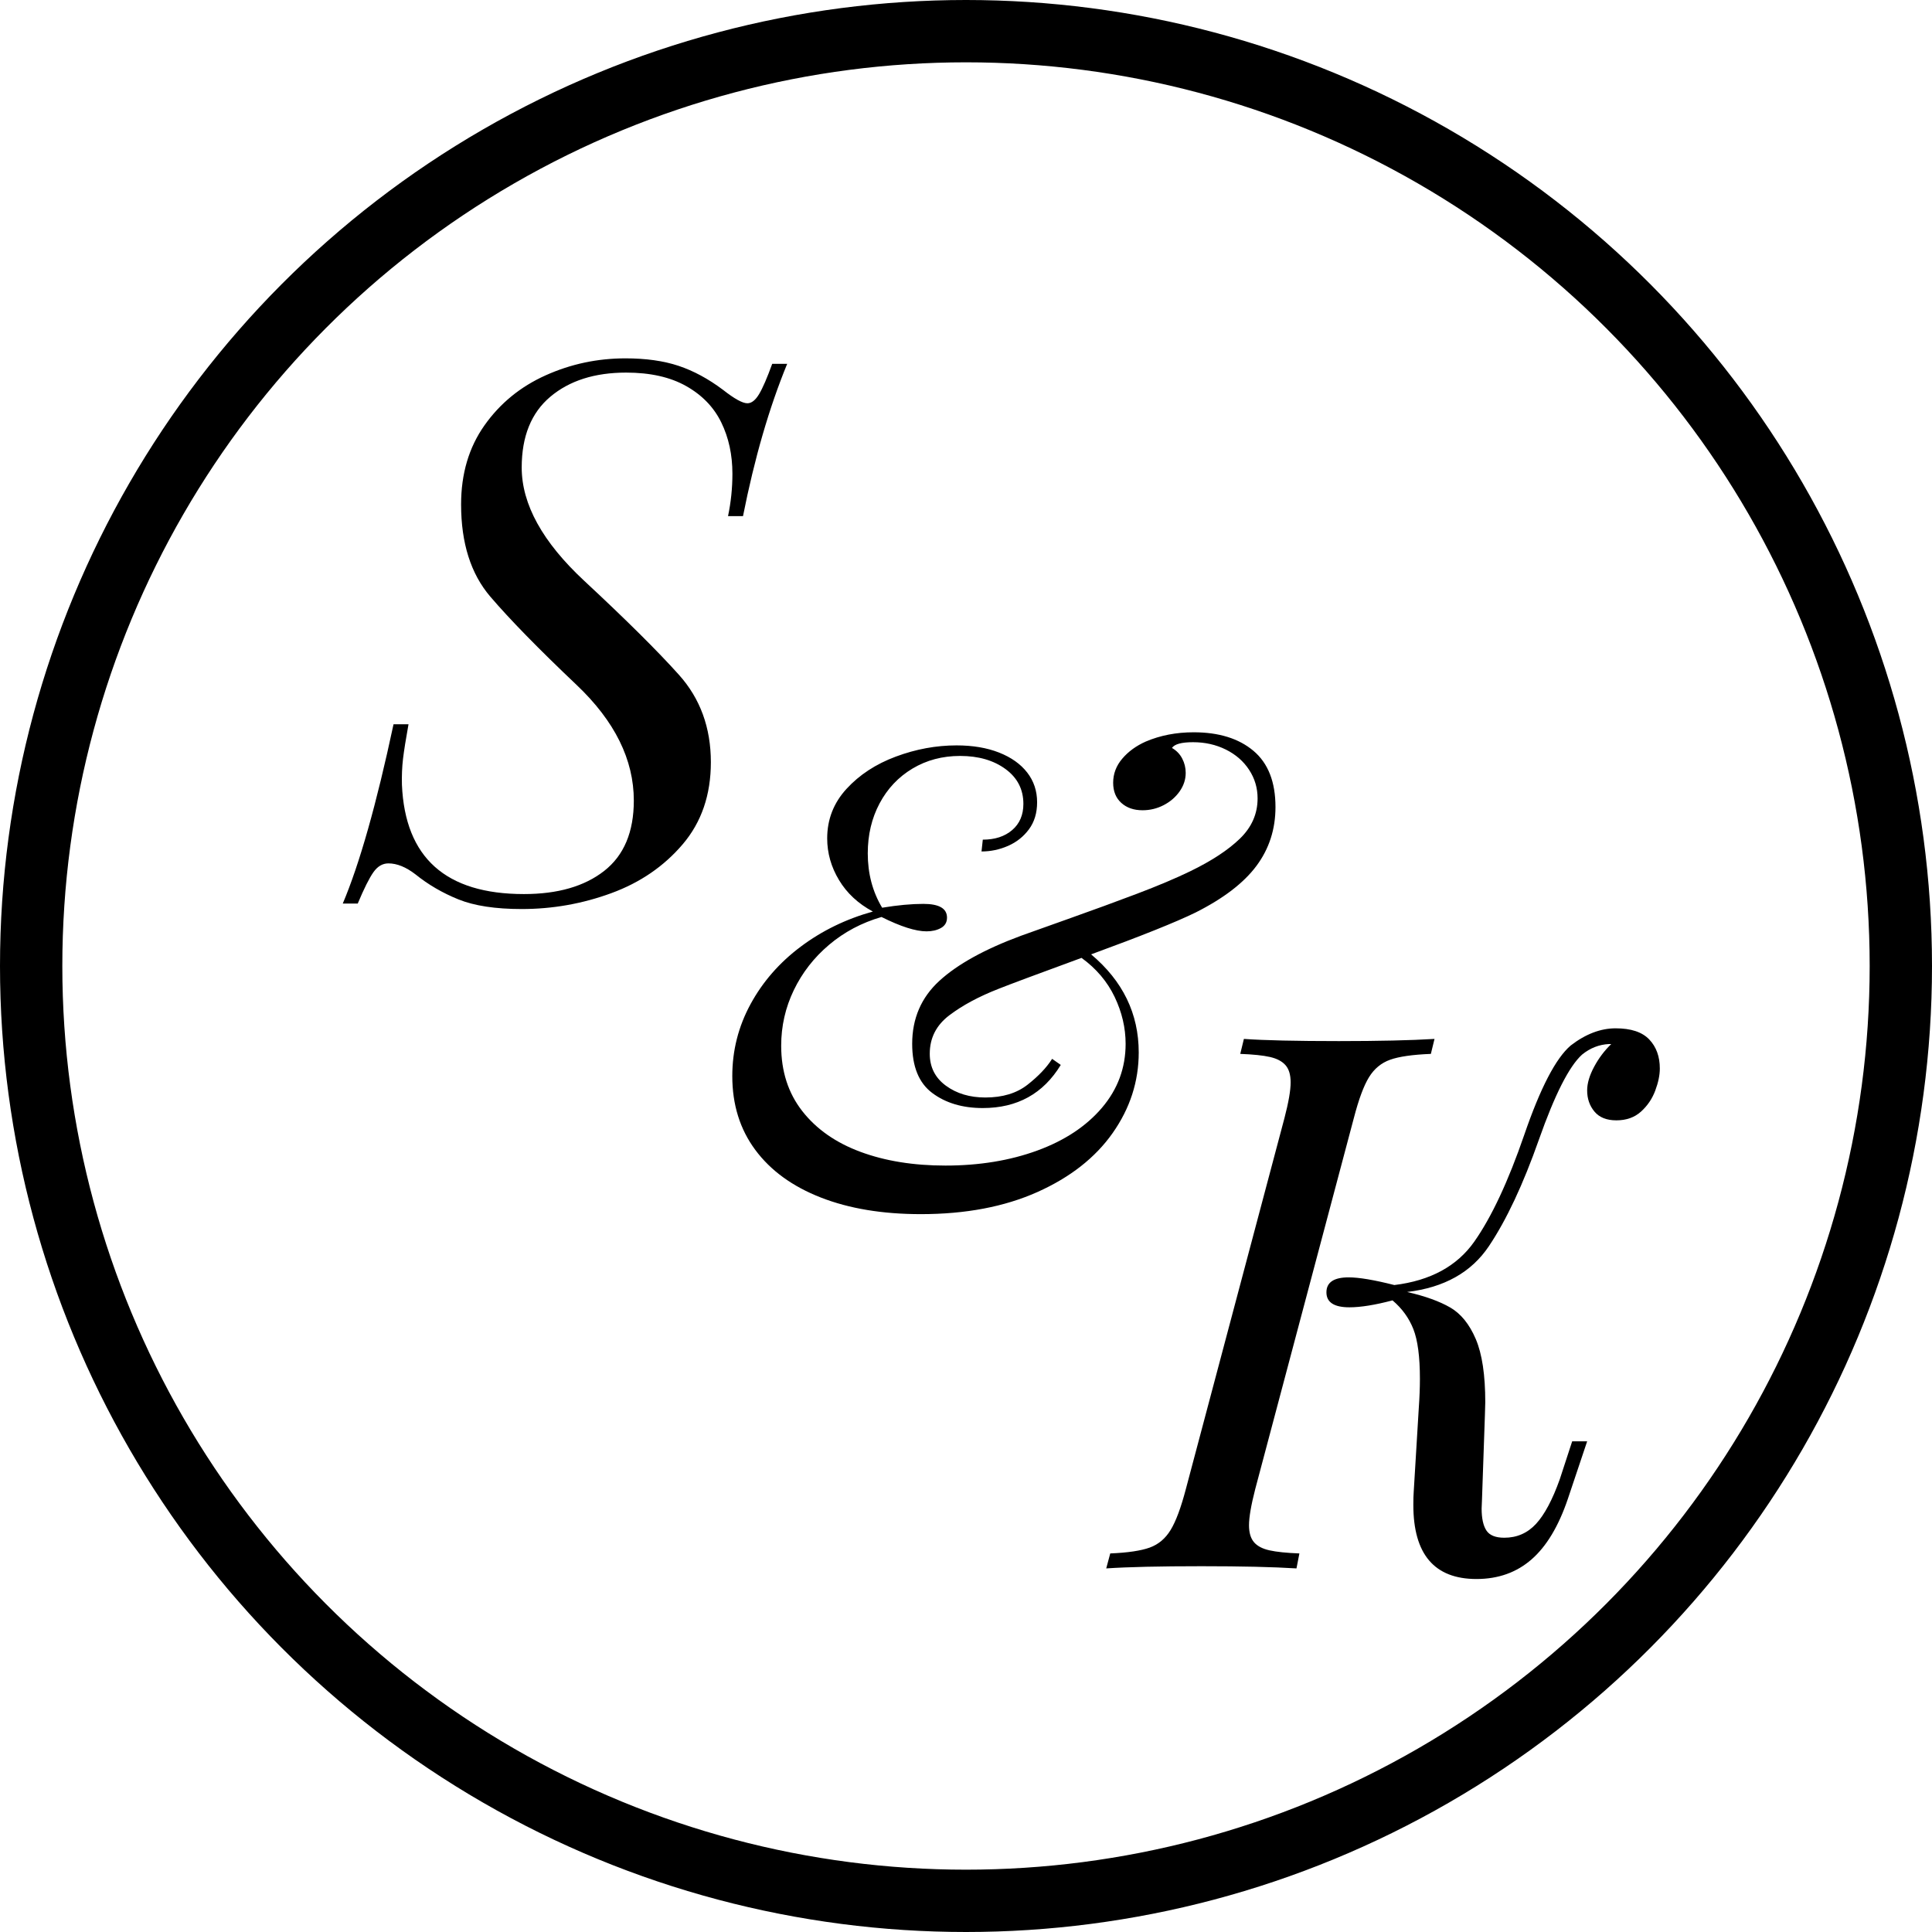 <?xml version="1.0" encoding="UTF-8"?>
<svg width="124px" height="124px" viewBox="0 0 124 124" version="1.1" xmlns="http://www.w3.org/2000/svg" xmlns:xlink="http://www.w3.org/1999/xlink">
    <!-- Generator: Sketch 43.2 (39069) - http://www.bohemiancoding.com/sketch -->
    <title>Group 2</title>
    <desc>Created with Sketch.</desc>
    <defs></defs>
    <g id="Page-1" stroke="none" stroke-width="1" fill="none" fill-rule="evenodd">
        <g id="Artboard-4" transform="translate(-69, -83)">
            <g id="Group-2" transform="translate(71, 85)">
                <circle id="Oval-Copy-2" stroke="#000000" stroke-width="4" cx="60" cy="60" r="60"></circle>
                <path d="M45.688,31.125 L44.727,31.125 C44.914,30.234 45.008,29.328 45.008,28.406 C45.008,27.187 44.77,26.09 44.293,25.113 C43.816,24.137 43.066,23.359 42.043,22.781 C41.02,22.203 39.734,21.914 38.188,21.914 C36.172,21.914 34.551,22.43 33.324,23.461 C32.098,24.492 31.484,26.008 31.484,28.008 C31.484,30.367 32.824,32.793 35.504,35.285 C38.184,37.777 40.207,39.785 41.574,41.309 C42.941,42.832 43.625,44.703 43.625,46.922 C43.625,49.016 43.023,50.77 41.82,52.184 C40.617,53.598 39.09,54.645 37.238,55.324 C35.387,56.004 33.469,56.344 31.484,56.344 C29.797,56.344 28.441,56.137 27.418,55.723 C26.395,55.309 25.477,54.773 24.664,54.117 C24.055,53.648 23.477,53.414 22.93,53.414 C22.555,53.414 22.234,53.602 21.969,53.977 C21.703,54.352 21.367,55.023 20.961,55.992 L20,55.992 C21.078,53.445 22.164,49.609 23.258,44.484 L24.219,44.484 C24.047,45.438 23.93,46.176 23.867,46.699 C23.805,47.223 23.781,47.781 23.797,48.375 C24,53.047 26.609,55.383 31.625,55.383 C33.797,55.383 35.516,54.887 36.781,53.895 C38.047,52.902 38.68,51.398 38.68,49.383 C38.68,46.758 37.457,44.285 35.012,41.965 C32.566,39.645 30.719,37.754 29.469,36.293 C28.219,34.832 27.594,32.859 27.594,30.375 C27.594,28.406 28.094,26.715 29.094,25.301 C30.094,23.887 31.402,22.816 33.02,22.09 C34.637,21.363 36.344,21 38.141,21 C39.453,21 40.59,21.16 41.551,21.48 C42.512,21.801 43.461,22.312 44.398,23.016 C45.133,23.594 45.656,23.883 45.969,23.883 C46.234,23.883 46.484,23.688 46.719,23.297 C46.953,22.906 47.234,22.258 47.562,21.352 L48.523,21.352 C47.367,24.164 46.422,27.422 45.688,31.125 Z" id="S-Copy-2" fill="#000000"></path>
                <path d="M89.133,86.5 C89.133,85.078 88.992,84.012 88.711,83.301 C88.43,82.59 87.984,81.977 87.375,81.461 C86.25,81.758 85.328,81.906 84.609,81.906 C83.625,81.906 83.133,81.586 83.133,80.945 C83.133,80.305 83.609,79.984 84.562,79.984 C85.219,79.984 86.195,80.148 87.492,80.477 C89.805,80.195 91.516,79.266 92.625,77.688 C93.734,76.109 94.805,73.82 95.836,70.82 C96.867,67.82 97.859,65.914 98.812,65.102 C99.766,64.367 100.727,64 101.695,64 C102.68,64 103.398,64.238 103.852,64.715 C104.305,65.191 104.531,65.812 104.531,66.578 C104.531,67 104.434,67.473 104.238,67.996 C104.043,68.52 103.738,68.969 103.324,69.344 C102.91,69.719 102.383,69.906 101.742,69.906 C101.117,69.906 100.648,69.719 100.336,69.344 C100.023,68.969 99.867,68.516 99.867,67.984 C99.867,67.531 100.016,67.027 100.312,66.473 C100.609,65.918 100.977,65.43 101.414,65.008 L101.273,65.008 C100.633,65.039 100.055,65.266 99.539,65.688 C98.711,66.438 97.789,68.254 96.773,71.137 C95.758,74.02 94.688,76.301 93.562,77.98 C92.437,79.66 90.688,80.641 88.312,80.922 C89.469,81.188 90.391,81.52 91.078,81.918 C91.766,82.316 92.312,82.992 92.719,83.945 C93.125,84.898 93.328,86.25 93.328,88 L93.305,88.82 L93.117,94.258 L93.094,94.82 C93.094,95.445 93.195,95.914 93.398,96.227 C93.602,96.539 93.984,96.695 94.547,96.695 C95.359,96.695 96.039,96.398 96.586,95.805 C97.133,95.211 97.641,94.258 98.109,92.945 L98.906,90.508 L99.867,90.508 L98.625,94.211 C98.031,95.961 97.254,97.254 96.293,98.09 C95.332,98.926 94.156,99.344 92.766,99.344 C90.062,99.344 88.711,97.758 88.711,94.586 C88.711,94.227 88.719,93.953 88.734,93.766 L89.062,88.352 C89.109,87.68 89.133,87.063 89.133,86.5 Z M78.164,95.898 C78.164,96.367 78.27,96.727 78.48,96.977 C78.691,97.227 79.023,97.402 79.477,97.504 C79.93,97.605 80.57,97.672 81.398,97.703 L81.211,98.664 C79.711,98.57 77.68,98.523 75.117,98.523 C72.445,98.523 70.406,98.57 69,98.664 L69.258,97.703 C70.383,97.656 71.227,97.531 71.789,97.328 C72.352,97.125 72.801,96.746 73.137,96.191 C73.473,95.637 73.797,94.766 74.109,93.578 L80.438,69.766 C80.703,68.75 80.836,67.984 80.836,67.469 C80.836,66.984 80.727,66.617 80.508,66.367 C80.289,66.117 79.957,65.941 79.512,65.84 C79.066,65.738 78.43,65.672 77.602,65.641 L77.836,64.68 C79.148,64.773 81.18,64.82 83.93,64.82 C86.492,64.82 88.539,64.773 90.07,64.68 L89.836,65.641 C88.664,65.688 87.793,65.812 87.223,66.016 C86.652,66.219 86.199,66.594 85.863,67.141 C85.527,67.688 85.203,68.562 84.891,69.766 L78.562,93.578 C78.297,94.609 78.164,95.383 78.164,95.898 Z" id="K-Copy-2" fill="#000000"></path>
                <path d="M61.078,69.117 C59.779,69.117 58.699,68.796 57.838,68.153 C56.977,67.511 56.546,66.458 56.546,64.995 C56.546,63.368 57.127,62.021 58.289,60.955 C59.451,59.889 61.194,58.925 63.519,58.063 C64.161,57.831 65.224,57.452 66.708,56.925 C68.191,56.399 69.609,55.879 70.963,55.367 C72.316,54.854 73.458,54.372 74.388,53.921 C75.769,53.251 76.835,52.55 77.587,51.819 C78.339,51.087 78.715,50.229 78.715,49.245 C78.715,48.575 78.534,47.963 78.171,47.41 C77.809,46.856 77.31,46.422 76.674,46.107 C76.039,45.793 75.338,45.636 74.572,45.636 C73.834,45.636 73.383,45.759 73.219,46.005 C73.506,46.169 73.725,46.395 73.875,46.682 C74.025,46.969 74.101,47.276 74.101,47.604 C74.101,48.028 73.971,48.425 73.711,48.794 C73.451,49.163 73.109,49.457 72.686,49.676 C72.262,49.895 71.811,50.004 71.332,50.004 C70.771,50.004 70.317,49.847 69.968,49.532 C69.62,49.218 69.445,48.787 69.445,48.24 C69.445,47.666 69.64,47.15 70.03,46.692 C70.419,46.234 70.922,45.868 71.537,45.595 C72.467,45.198 73.492,45 74.613,45 C76.227,45 77.505,45.396 78.448,46.189 C79.392,46.982 79.863,48.186 79.863,49.799 C79.863,51.221 79.457,52.479 78.643,53.572 C77.83,54.666 76.527,55.664 74.736,56.566 C73.479,57.182 71.243,58.077 68.03,59.253 C70.067,60.962 71.086,63.061 71.086,65.549 C71.086,67.408 70.529,69.131 69.415,70.717 C68.3,72.303 66.687,73.567 64.575,74.511 C62.462,75.454 59.971,75.926 57.1,75.926 C54.639,75.926 52.499,75.57 50.681,74.859 C48.862,74.148 47.461,73.13 46.477,71.804 C45.492,70.478 45,68.898 45,67.066 C45,65.426 45.39,63.888 46.169,62.452 C46.948,61.017 48.021,59.786 49.389,58.761 C50.756,57.735 52.301,56.983 54.023,56.505 C53.08,55.999 52.355,55.326 51.85,54.485 C51.344,53.644 51.091,52.752 51.091,51.809 C51.091,50.592 51.504,49.532 52.332,48.63 C53.159,47.728 54.215,47.037 55.5,46.559 C56.785,46.08 58.084,45.841 59.396,45.841 C60.436,45.841 61.345,45.995 62.124,46.302 C62.903,46.61 63.505,47.037 63.929,47.584 C64.353,48.131 64.564,48.767 64.564,49.491 C64.564,50.175 64.39,50.752 64.042,51.224 C63.693,51.696 63.245,52.051 62.698,52.291 C62.151,52.53 61.584,52.649 60.996,52.649 L61.078,51.891 C61.857,51.891 62.486,51.686 62.965,51.275 C63.443,50.865 63.683,50.305 63.683,49.594 C63.683,48.664 63.3,47.919 62.534,47.358 C61.769,46.798 60.798,46.518 59.622,46.518 C58.487,46.518 57.469,46.788 56.566,47.328 C55.664,47.868 54.96,48.613 54.454,49.563 C53.948,50.513 53.695,51.583 53.695,52.772 C53.695,54.071 54.003,55.233 54.618,56.259 C55.616,56.095 56.498,56.013 57.264,56.013 C58.275,56.013 58.781,56.307 58.781,56.895 C58.781,57.195 58.651,57.417 58.392,57.561 C58.132,57.705 57.824,57.776 57.469,57.776 C56.771,57.776 55.808,57.469 54.577,56.854 C53.306,57.223 52.185,57.817 51.214,58.638 C50.243,59.458 49.488,60.429 48.948,61.55 C48.408,62.671 48.138,63.86 48.138,65.118 C48.138,66.759 48.589,68.157 49.491,69.312 C50.394,70.467 51.638,71.339 53.224,71.927 C54.81,72.515 56.628,72.809 58.679,72.809 C60.853,72.809 62.818,72.487 64.575,71.845 C66.332,71.202 67.716,70.286 68.728,69.097 C69.739,67.907 70.245,66.54 70.245,64.995 C70.245,63.97 70.009,62.965 69.538,61.98 C69.066,60.996 68.358,60.162 67.415,59.479 C64.544,60.531 62.767,61.194 62.083,61.468 C60.825,61.96 59.776,62.524 58.935,63.16 C58.094,63.795 57.674,64.619 57.674,65.631 C57.674,66.492 58.019,67.176 58.709,67.682 C59.4,68.188 60.244,68.44 61.242,68.44 C62.35,68.44 63.252,68.167 63.949,67.62 C64.646,67.073 65.173,66.52 65.528,65.959 L66.082,66.349 C64.961,68.194 63.293,69.117 61.078,69.117 Z" id="&amp;-copy-2" fill="#000000"></path>
            </g>
        </g>
    </g>
</svg>